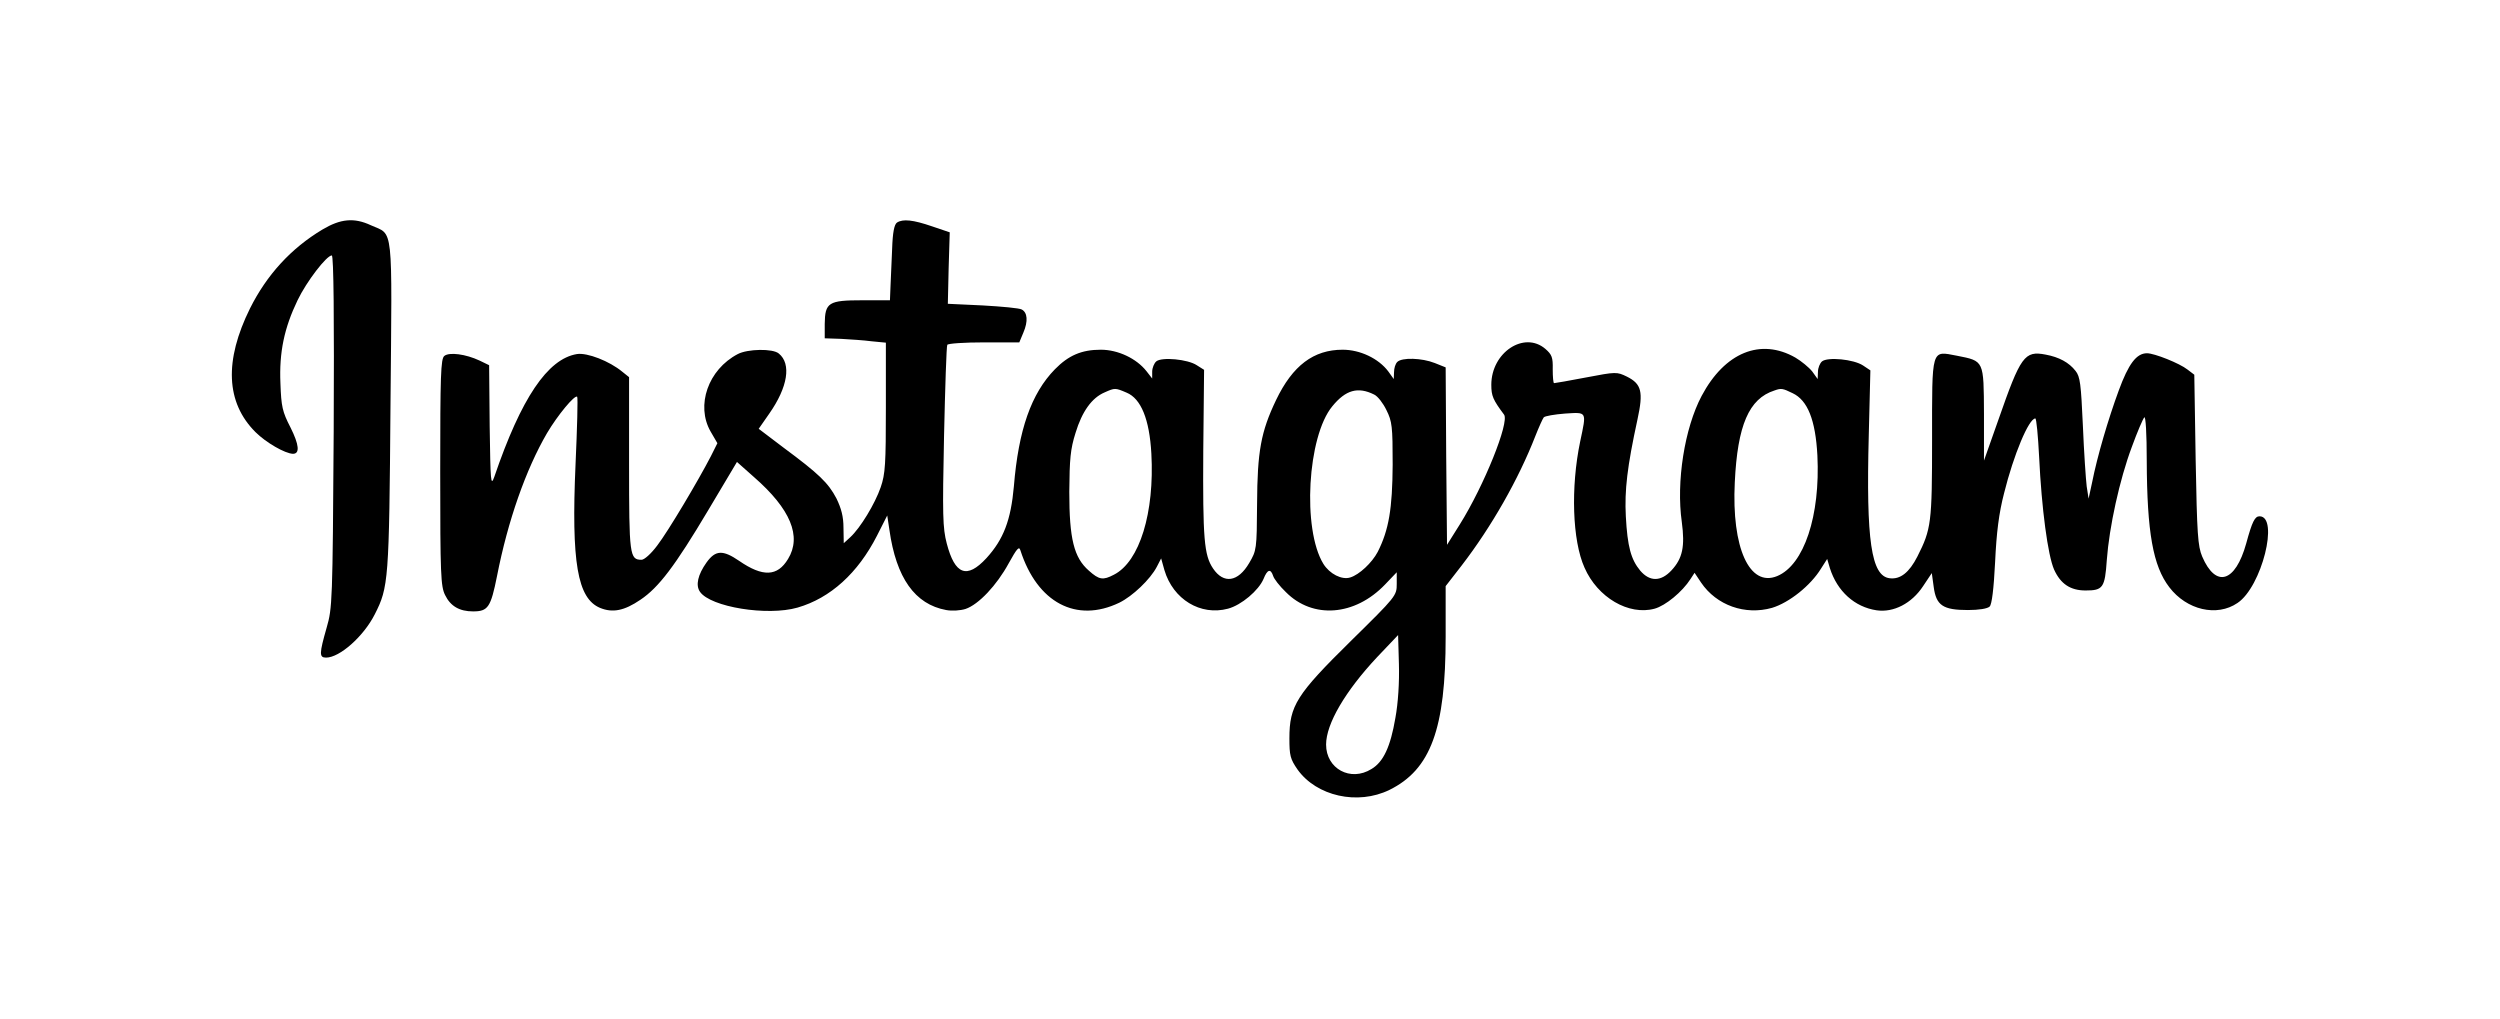 <?xml version="1.0" standalone="no"?>
<!DOCTYPE svg PUBLIC "-//W3C//DTD SVG 20010904//EN"
 "http://www.w3.org/TR/2001/REC-SVG-20010904/DTD/svg10.dtd">
<svg version="1.0" xmlns="http://www.w3.org/2000/svg"
 width="920pt" height="375pt" viewBox="0 0 920 375"
 preserveAspectRatio="xMidYMid meet">

<g transform="translate(0,375) scale(0.1,-0.1)"
fill="#000000" stroke="none">
<path d="M1186 2905 c-115 -69 -204 -166 -266 -290 -95 -192 -89 -346 20 -455
39 -39 109 -79 138 -80 26 0 23 33 -9 97 -30 58 -34 77 -37 162 -5 115 14 204
63 306 33 69 107 165 126 165 7 0 9 -231 7 -647 -4 -631 -5 -650 -26 -723 -27
-95 -28 -110 -2 -110 50 0 138 78 179 159 51 100 53 124 58 769 6 679 12 625
-72 663 -62 29 -112 24 -179 -16z"/>
<path d="M3301 2931 c-10 -7 -16 -35 -18 -98 -2 -48 -5 -110 -6 -138 l-2 -50
-102 0 c-124 0 -137 -8 -138 -87 l0 -53 60 -2 c33 -2 84 -5 113 -9 l52 -5 0
-238 c0 -208 -2 -245 -19 -294 -21 -61 -75 -150 -112 -184 l-24 -22 -1 57 c0
41 -8 71 -26 108 -30 57 -64 90 -195 187 l-91 69 39 56 c68 97 82 183 35 221
-22 19 -115 17 -151 -2 -109 -57 -155 -189 -100 -285 l25 -43 -24 -48 c-46
-89 -157 -276 -197 -328 -23 -31 -48 -53 -58 -53 -44 0 -46 16 -46 352 l0 320
-25 20 c-47 39 -129 71 -167 65 -108 -18 -205 -162 -304 -452 -13 -36 -14 -20
-17 186 l-2 225 -35 17 c-51 24 -112 32 -130 17 -13 -11 -15 -70 -15 -429 0
-376 2 -419 18 -451 20 -41 53 -60 103 -60 55 0 65 15 88 130 40 204 106 392
184 526 39 66 102 142 111 134 3 -3 0 -115 -6 -248 -16 -362 7 -494 90 -529
46 -19 89 -11 149 30 67 45 127 124 249 329 l106 178 63 -56 c134 -117 176
-218 125 -301 -39 -65 -93 -67 -180 -7 -60 41 -87 40 -120 -6 -32 -45 -41 -84
-24 -108 39 -56 248 -90 359 -58 121 35 222 127 292 264 l38 75 8 -53 c25
-177 94 -274 209 -295 21 -4 52 -2 71 4 48 16 115 87 159 168 30 54 38 64 43
48 62 -193 206 -269 364 -193 49 24 114 86 138 132 l16 31 12 -43 c32 -108
133 -169 234 -142 49 13 113 67 131 110 14 35 26 38 35 11 3 -11 24 -38 47
-60 99 -100 254 -88 365 28 l43 45 0 -43 c0 -43 -2 -46 -169 -210 -200 -197
-226 -238 -226 -358 0 -63 3 -76 30 -115 70 -98 221 -132 338 -75 152 75 207
224 207 564 l0 186 59 76 c110 143 209 317 271 476 13 33 27 64 31 69 4 5 40
11 78 14 82 5 80 10 56 -103 -35 -168 -29 -364 16 -464 48 -110 163 -177 258
-151 40 11 102 62 132 109 l15 23 24 -36 c57 -84 162 -121 261 -93 63 19 142
82 180 144 l23 36 10 -34 c27 -85 91 -143 172 -155 62 -9 129 25 171 89 l32
48 7 -51 c9 -68 34 -85 126 -85 40 0 72 5 80 13 8 8 15 64 20 164 5 108 14
180 33 253 35 141 91 275 115 275 4 0 10 -64 14 -142 9 -189 32 -362 55 -414
24 -53 60 -77 116 -77 64 0 71 10 78 112 9 122 47 296 92 416 20 55 41 104 46
109 5 6 9 -59 9 -160 1 -263 23 -387 83 -465 64 -84 175 -110 251 -58 89 59
154 319 81 319 -17 0 -27 -19 -49 -100 -40 -144 -112 -165 -162 -48 -16 38
-19 82 -24 356 l-5 313 -25 19 c-29 23 -122 60 -149 60 -39 0 -68 -39 -104
-137 -39 -106 -79 -242 -98 -338 l-13 -60 -7 45 c-3 25 -10 125 -14 223 -7
154 -10 181 -27 202 -24 31 -61 51 -110 60 -78 15 -92 -5 -174 -240 l-53 -150
0 171 c-1 199 1 195 -100 215 -95 18 -91 31 -91 -310 0 -306 -3 -328 -54 -429
-30 -59 -63 -85 -102 -80 -68 8 -87 139 -77 524 l6 241 -27 18 c-35 23 -130
32 -151 15 -8 -7 -15 -24 -15 -39 l-1 -26 -20 28 c-12 15 -40 38 -62 51 -128
73 -260 19 -345 -141 -63 -119 -94 -316 -73 -464 12 -90 3 -134 -38 -178 -39
-42 -80 -42 -115 -1 -34 41 -47 88 -53 200 -5 96 5 182 43 357 22 101 15 130
-39 157 -37 18 -40 18 -150 -3 -62 -12 -115 -21 -118 -21 -3 0 -5 23 -5 51 1
44 -3 54 -27 75 -78 67 -199 -13 -199 -132 0 -41 6 -55 47 -110 20 -28 -73
-260 -163 -404 l-47 -75 -3 326 -2 327 -40 16 c-48 19 -121 21 -138 4 -7 -7
-12 -23 -12 -38 l-1 -25 -20 28 c-36 48 -104 80 -168 80 -107 0 -184 -58 -245
-185 -56 -117 -69 -189 -70 -383 -1 -167 -2 -171 -29 -217 -41 -70 -94 -78
-133 -20 -33 49 -38 109 -36 434 l3 297 -27 17 c-33 22 -129 31 -149 14 -8 -7
-15 -24 -15 -38 l0 -25 -21 27 c-37 47 -105 79 -168 79 -71 0 -119 -21 -169
-72 -87 -89 -134 -223 -151 -431 -11 -124 -38 -195 -101 -264 -72 -78 -116
-61 -146 54 -15 57 -16 105 -10 394 4 181 9 333 12 337 3 5 64 9 135 9 l130 0
15 36 c18 42 15 74 -6 85 -8 5 -73 11 -144 15 l-128 6 3 132 4 131 -65 22
c-70 24 -107 28 -129 14z m845 -626 c53 -22 84 -98 91 -224 12 -217 -43 -398
-138 -446 -40 -21 -54 -19 -92 15 -55 48 -72 117 -72 290 1 121 4 157 23 217
24 79 60 129 107 149 38 17 39 17 81 -1z m911 -7 c13 -6 33 -32 45 -57 21 -42
23 -60 23 -201 -1 -162 -14 -240 -55 -321 -21 -40 -68 -84 -101 -94 -31 -10
-76 13 -99 50 -78 127 -59 469 33 580 49 60 94 73 154 43z m1540 5 c55 -26 84
-98 91 -229 11 -222 -49 -403 -148 -444 -102 -42 -168 104 -156 345 10 210 52
308 146 338 25 9 30 8 67 -10z m-1462 -1195 c-18 -106 -44 -162 -88 -188 -77
-48 -167 1 -167 90 0 76 70 196 188 322 l77 81 3 -107 c2 -66 -3 -144 -13
-198z"/>
</g>
</svg>
